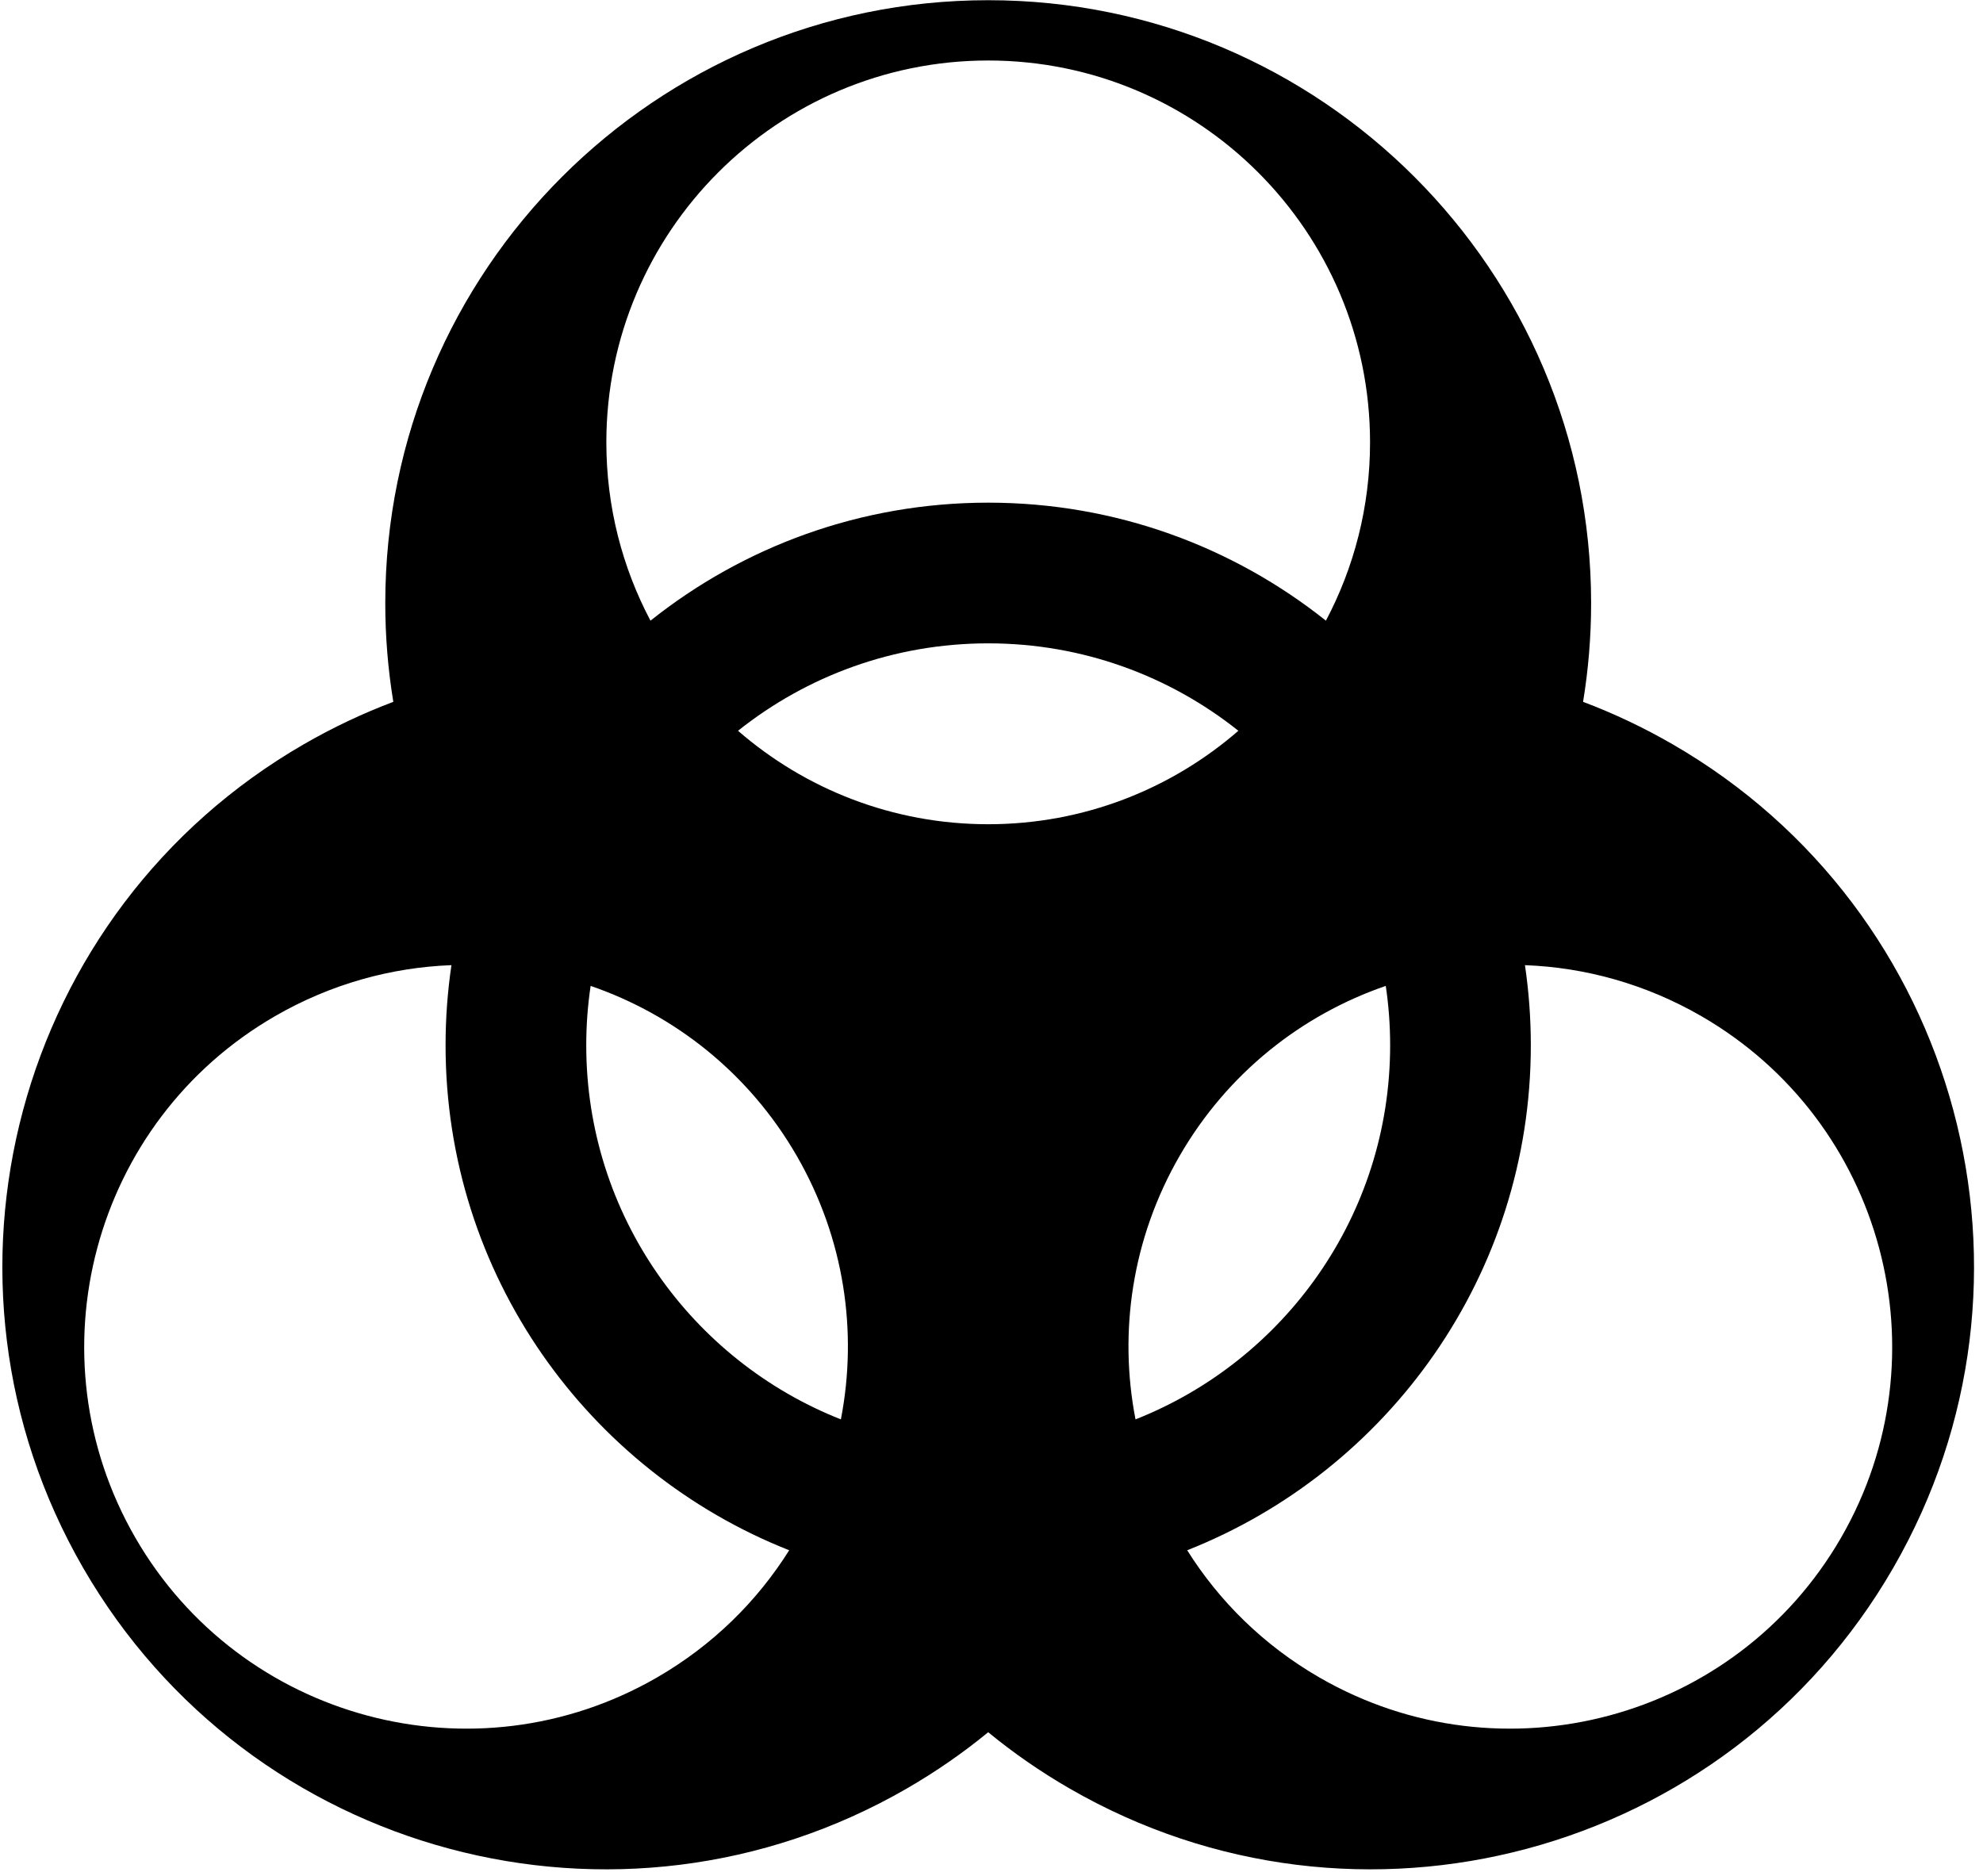 <?xml version="1.0" encoding="UTF-8" standalone="no"?>
<!DOCTYPE svg PUBLIC "-//W3C//DTD SVG 1.1//EN" "http://www.w3.org/Graphics/SVG/1.1/DTD/svg11.dtd">
<svg width="100%" height="100%" viewBox="0 0 204 193" version="1.1" xmlns="http://www.w3.org/2000/svg" xmlns:xlink="http://www.w3.org/1999/xlink" xml:space="preserve" xmlns:serif="http://www.serif.com/" style="fill-rule:evenodd;clip-rule:evenodd;stroke-linejoin:round;stroke-miterlimit:2;">
    <g transform="matrix(1,0,0,1,-2145,-600)">
        <g id="hazard" transform="matrix(4.135,0,0,4.135,2246.66,707.531)">
            <path d="M0,17.089C-0.626,17.603 -1.302,18.072 -2.026,18.49C-9.196,22.63 -18.377,20.17 -22.517,13C-26.656,5.83 -24.196,-3.351 -17.026,-7.49C-16.302,-7.908 -15.558,-8.259 -14.8,-8.545C-14.931,-9.344 -15,-10.164 -15,-11C-15,-19.279 -8.279,-26 0,-26C8.279,-26 15,-19.279 15,-11C15,-10.164 14.931,-9.344 14.8,-8.545C15.558,-8.259 16.302,-7.908 17.026,-7.49C24.196,-3.351 26.656,5.83 22.517,13C18.377,20.17 9.196,22.63 2.026,18.49C1.302,18.072 0.626,17.603 0,17.089ZM-13.354,-1.994C-14.85,-1.938 -16.354,-1.527 -17.74,-0.727C-22.281,1.894 -23.839,7.709 -21.218,12.25C-18.596,16.791 -12.781,18.349 -8.24,15.727C-6.855,14.927 -5.747,13.83 -4.951,12.562C-9.955,10.586 -13.5,5.704 -13.5,0C-13.5,-0.677 -13.45,-1.343 -13.354,-1.994ZM4.951,12.562C5.747,13.83 6.855,14.927 8.24,15.727C12.781,18.349 18.596,16.791 21.218,12.25C23.839,7.709 22.281,1.894 17.74,-0.727C16.354,-1.527 14.85,-1.938 13.354,-1.994C13.45,-1.343 13.5,-0.677 13.5,0C13.5,5.704 9.955,10.586 4.951,12.562ZM8.402,-10.564C9.103,-11.889 9.5,-13.398 9.5,-15C9.5,-20.243 5.243,-24.5 0,-24.5C-5.243,-24.5 -9.5,-20.243 -9.5,-15C-9.5,-13.398 -9.103,-11.889 -8.402,-10.564C-6.095,-12.402 -3.175,-13.5 0,-13.5C3.175,-13.5 6.095,-12.402 8.402,-10.564ZM-9.891,-1.478C-9.963,-0.996 -10,-0.502 -10,0C-10,4.226 -7.373,7.843 -3.665,9.306C-3.244,7.137 -3.573,4.812 -4.763,2.75C-5.954,0.688 -7.802,-0.759 -9.891,-1.478ZM9.891,-1.478C7.802,-0.759 5.954,0.688 4.763,2.75C3.573,4.812 3.244,7.137 3.665,9.306C7.373,7.843 10,4.226 10,0C10,-0.502 9.963,-0.996 9.891,-1.478ZM-6.224,-7.825C-4.556,-6.377 -2.38,-5.5 0,-5.5C2.38,-5.5 4.556,-6.377 6.224,-7.825C4.516,-9.186 2.352,-10 0,-10C-2.352,-10 -4.516,-9.186 -6.224,-7.825Z"/>
        </g>
    </g>
</svg>
